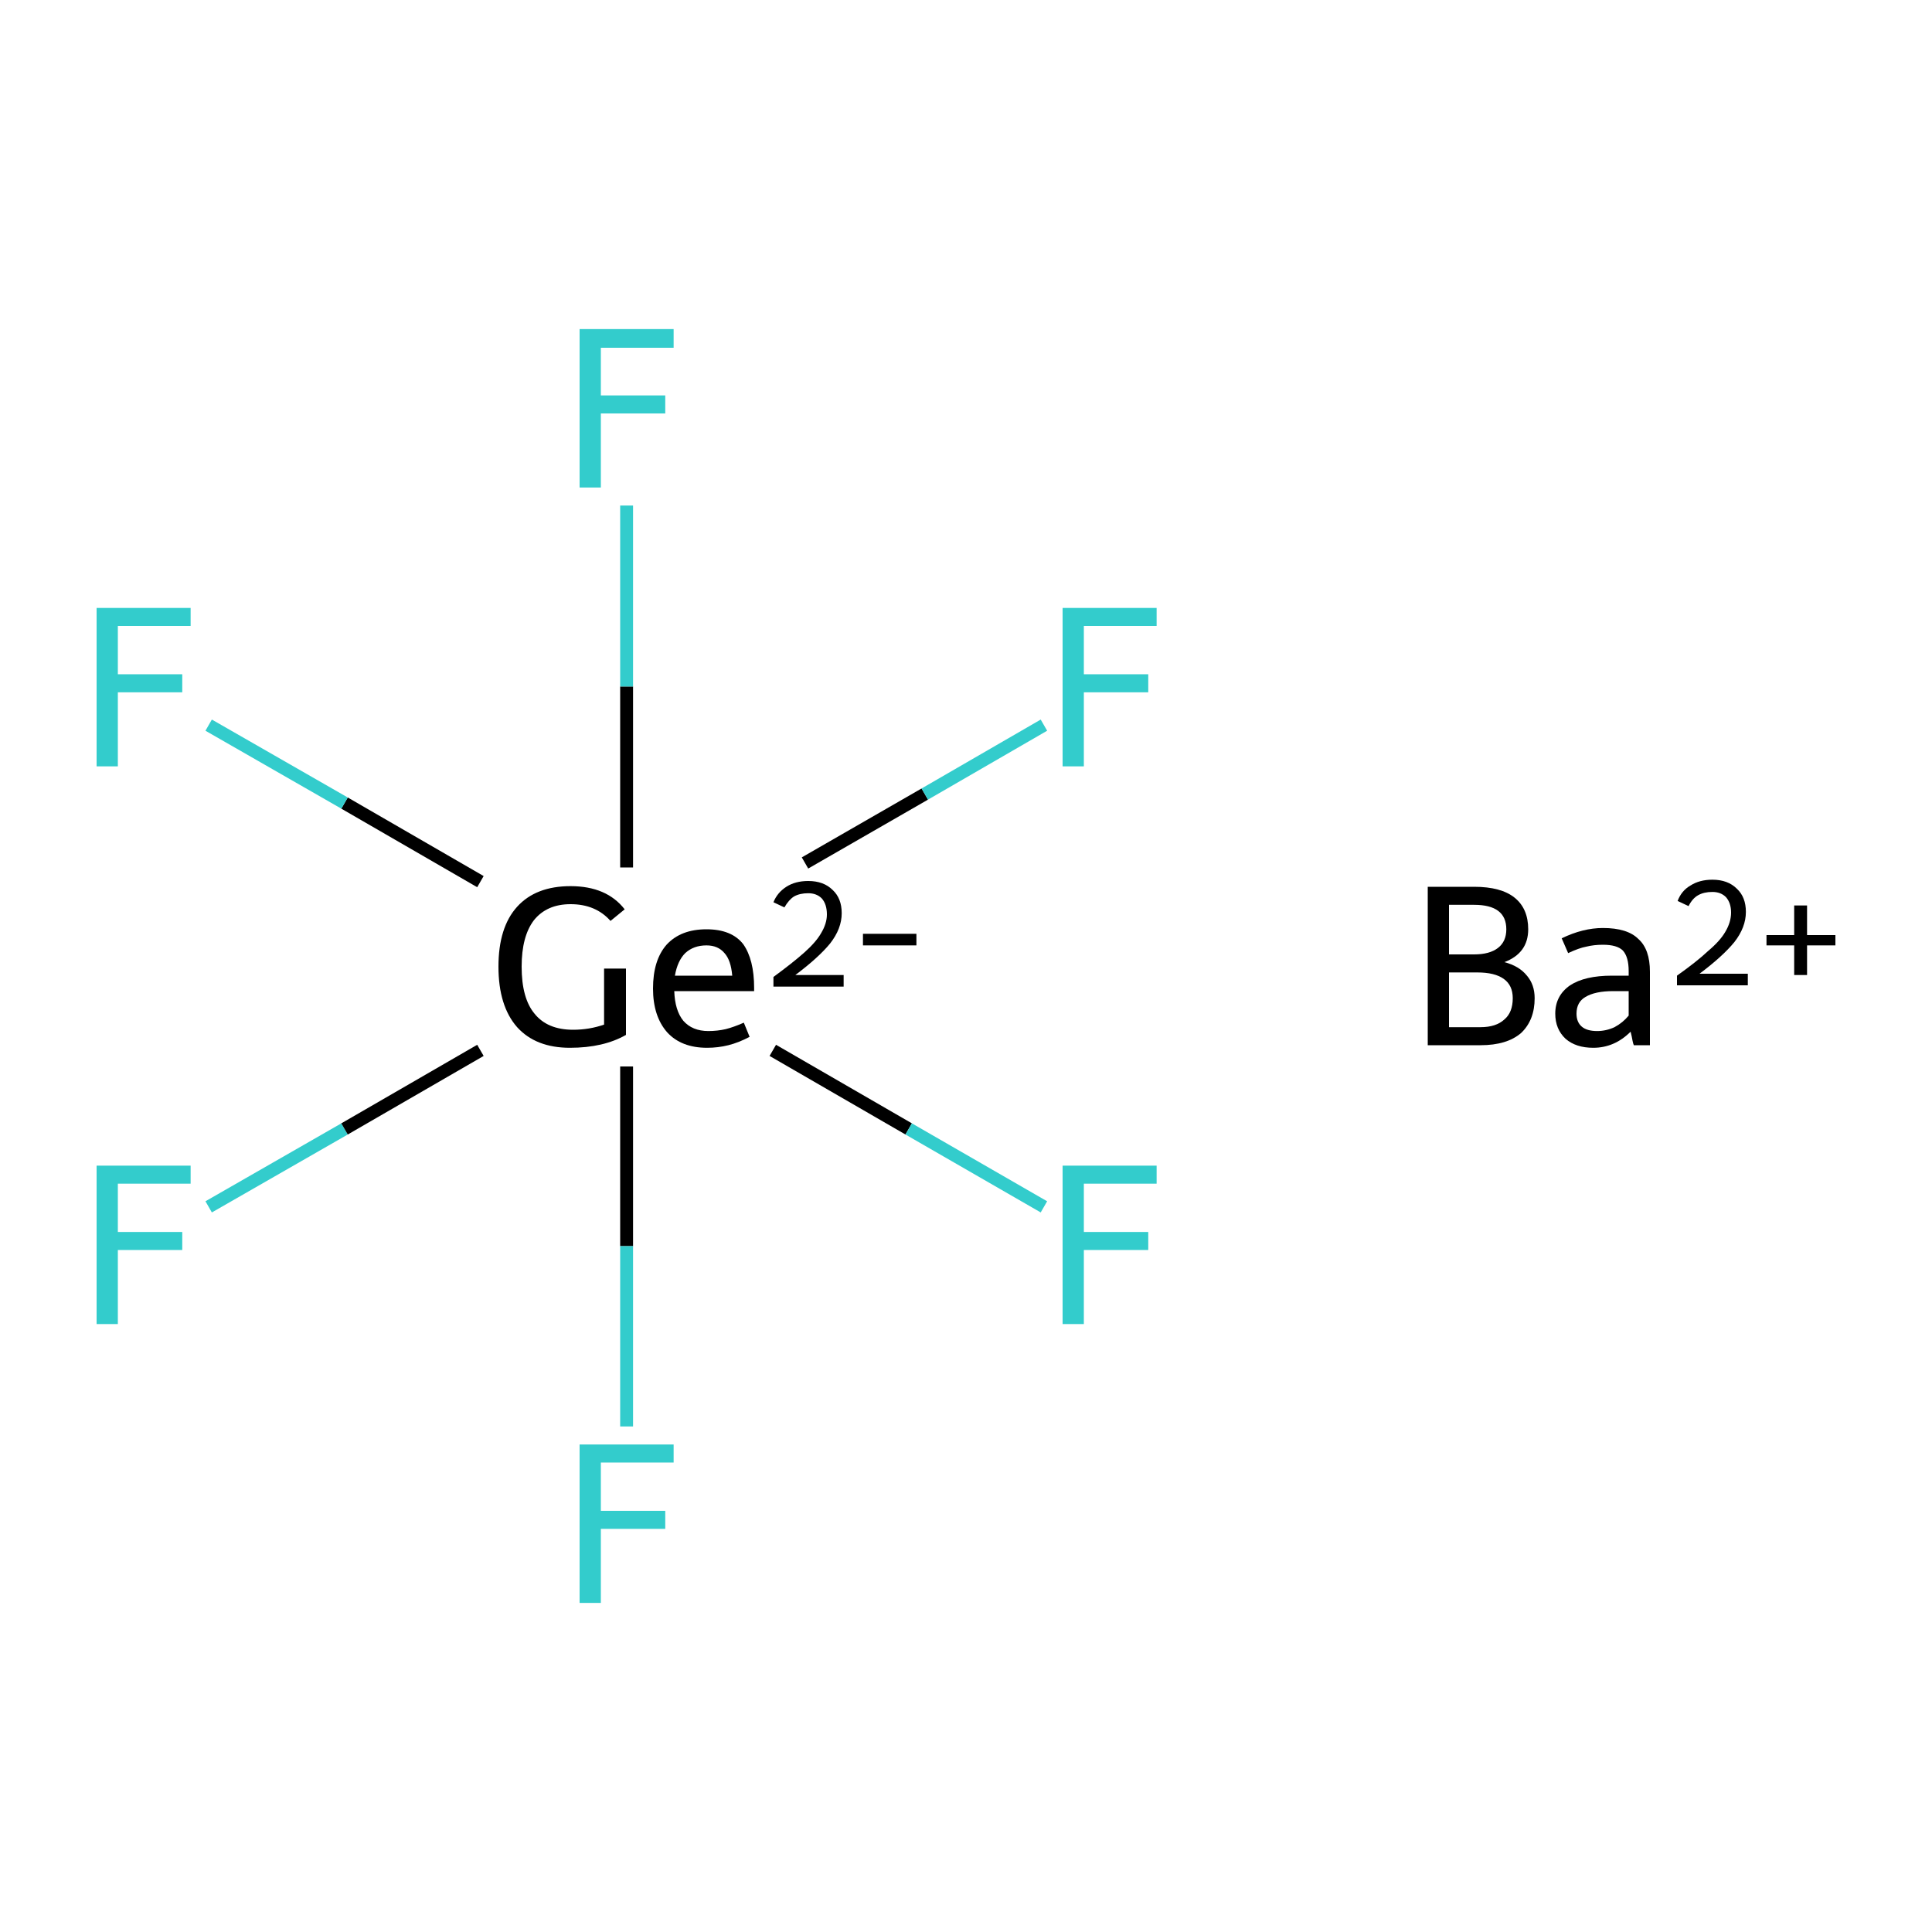 <?xml version='1.0' encoding='iso-8859-1'?>
<svg version='1.1' baseProfile='full'
              xmlns='http://www.w3.org/2000/svg'
                      xmlns:rdkit='http://www.rdkit.org/xml'
                      xmlns:xlink='http://www.w3.org/1999/xlink'
                  xml:space='preserve'
width='300px' height='300px' viewBox='0 0 300 300'>
<!-- END OF HEADER -->
<rect style='opacity:1.0;fill:#FFFFFF;stroke:none' width='300.0' height='300.0' x='0.0' y='0.0'> </rect>
<path class='bond-0 atom-1 atom-2' d='M 32.4,187.4 L 53.5,175.3' style='fill:none;fill-rule:evenodd;stroke:#33CCCC;stroke-width:2.0px;stroke-linecap:butt;stroke-linejoin:miter;stroke-opacity:1' />
<path class='bond-0 atom-1 atom-2' d='M 53.5,175.3 L 74.6,163.1' style='fill:none;fill-rule:evenodd;stroke:#000000;stroke-width:2.0px;stroke-linecap:butt;stroke-linejoin:miter;stroke-opacity:1' />
<path class='bond-1 atom-2 atom-3' d='M 97.3,165.6 L 97.3,193.5' style='fill:none;fill-rule:evenodd;stroke:#000000;stroke-width:2.0px;stroke-linecap:butt;stroke-linejoin:miter;stroke-opacity:1' />
<path class='bond-1 atom-2 atom-3' d='M 97.3,193.5 L 97.3,221.5' style='fill:none;fill-rule:evenodd;stroke:#33CCCC;stroke-width:2.0px;stroke-linecap:butt;stroke-linejoin:miter;stroke-opacity:1' />
<path class='bond-2 atom-2 atom-4' d='M 120.0,163.1 L 141.1,175.3' style='fill:none;fill-rule:evenodd;stroke:#000000;stroke-width:2.0px;stroke-linecap:butt;stroke-linejoin:miter;stroke-opacity:1' />
<path class='bond-2 atom-2 atom-4' d='M 141.1,175.3 L 162.1,187.4' style='fill:none;fill-rule:evenodd;stroke:#33CCCC;stroke-width:2.0px;stroke-linecap:butt;stroke-linejoin:miter;stroke-opacity:1' />
<path class='bond-3 atom-2 atom-5' d='M 97.3,134.7 L 97.3,106.6' style='fill:none;fill-rule:evenodd;stroke:#000000;stroke-width:2.0px;stroke-linecap:butt;stroke-linejoin:miter;stroke-opacity:1' />
<path class='bond-3 atom-2 atom-5' d='M 97.3,106.6 L 97.3,78.5' style='fill:none;fill-rule:evenodd;stroke:#33CCCC;stroke-width:2.0px;stroke-linecap:butt;stroke-linejoin:miter;stroke-opacity:1' />
<path class='bond-4 atom-2 atom-6' d='M 125.0,134.0 L 143.6,123.3' style='fill:none;fill-rule:evenodd;stroke:#000000;stroke-width:2.0px;stroke-linecap:butt;stroke-linejoin:miter;stroke-opacity:1' />
<path class='bond-4 atom-2 atom-6' d='M 143.6,123.3 L 162.1,112.6' style='fill:none;fill-rule:evenodd;stroke:#33CCCC;stroke-width:2.0px;stroke-linecap:butt;stroke-linejoin:miter;stroke-opacity:1' />
<path class='bond-5 atom-2 atom-7' d='M 74.6,136.9 L 53.5,124.7' style='fill:none;fill-rule:evenodd;stroke:#000000;stroke-width:2.0px;stroke-linecap:butt;stroke-linejoin:miter;stroke-opacity:1' />
<path class='bond-5 atom-2 atom-7' d='M 53.5,124.7 L 32.4,112.6' style='fill:none;fill-rule:evenodd;stroke:#33CCCC;stroke-width:2.0px;stroke-linecap:butt;stroke-linejoin:miter;stroke-opacity:1' />
<path class='atom-0' d='M 233.6 149.4
Q 235.9 150.0, 237.1 151.5
Q 238.3 152.9, 238.3 155.0
Q 238.3 158.4, 236.2 160.4
Q 234.0 162.3, 229.9 162.3
L 221.7 162.3
L 221.7 137.7
L 228.9 137.7
Q 233.1 137.7, 235.2 139.4
Q 237.3 141.1, 237.3 144.3
Q 237.3 148.0, 233.6 149.4
M 225.0 140.5
L 225.0 148.2
L 228.9 148.2
Q 231.3 148.2, 232.6 147.2
Q 233.9 146.2, 233.9 144.3
Q 233.9 140.5, 228.9 140.5
L 225.0 140.5
M 229.9 159.5
Q 232.3 159.5, 233.6 158.3
Q 234.9 157.2, 234.9 155.0
Q 234.9 153.0, 233.5 152.0
Q 232.1 151.0, 229.4 151.0
L 225.0 151.0
L 225.0 159.5
L 229.9 159.5
' fill='#000000'/>
<path class='atom-0' d='M 241.5 157.4
Q 241.5 154.6, 243.8 153.0
Q 246.1 151.5, 250.3 151.5
L 252.9 151.5
L 252.9 150.8
Q 252.9 148.6, 252.0 147.6
Q 251.1 146.7, 248.9 146.7
Q 247.5 146.7, 246.3 147.0
Q 245.2 147.2, 243.5 148.0
L 242.5 145.7
Q 245.8 144.1, 248.9 144.1
Q 252.7 144.1, 254.4 145.8
Q 256.2 147.4, 256.2 150.9
L 256.2 162.3
L 253.7 162.3
Q 253.6 162.1, 253.5 161.6
Q 253.4 161.0, 253.2 160.2
Q 250.7 162.7, 247.4 162.7
Q 244.7 162.7, 243.1 161.3
Q 241.5 159.8, 241.5 157.4
M 244.8 157.4
Q 244.8 158.7, 245.6 159.4
Q 246.4 160.1, 248.0 160.1
Q 249.4 160.1, 250.7 159.5
Q 252.0 158.8, 252.9 157.7
L 252.9 153.9
L 250.5 153.9
Q 247.7 153.9, 246.2 154.8
Q 244.8 155.6, 244.8 157.4
' fill='#000000'/>
<path class='atom-0' d='M 260.5 139.9
Q 261.1 138.3, 262.5 137.5
Q 263.9 136.6, 265.9 136.6
Q 268.3 136.6, 269.7 138.0
Q 271.1 139.3, 271.1 141.6
Q 271.1 144.0, 269.3 146.3
Q 267.5 148.5, 263.9 151.2
L 271.4 151.2
L 271.4 153.0
L 260.4 153.0
L 260.4 151.5
Q 263.5 149.3, 265.2 147.7
Q 267.1 146.1, 267.9 144.7
Q 268.8 143.2, 268.8 141.7
Q 268.8 140.2, 268.0 139.3
Q 267.2 138.5, 265.9 138.5
Q 264.6 138.5, 263.7 139.0
Q 262.8 139.5, 262.2 140.7
L 260.5 139.9
' fill='#000000'/>
<path class='atom-0' d='M 274.3 145.2
L 278.6 145.2
L 278.6 140.6
L 280.6 140.6
L 280.6 145.2
L 285.0 145.2
L 285.0 146.8
L 280.6 146.8
L 280.6 151.4
L 278.6 151.4
L 278.6 146.8
L 274.3 146.8
L 274.3 145.2
' fill='#000000'/>
<path class='atom-1' d='M 15.0 181.0
L 29.6 181.0
L 29.6 183.8
L 18.3 183.8
L 18.3 191.3
L 28.3 191.3
L 28.3 194.1
L 18.3 194.1
L 18.3 205.6
L 15.0 205.6
L 15.0 181.0
' fill='#33CCCC'/>
<path class='atom-2' d='M 97.2 150.4
L 97.2 160.7
Q 93.7 162.7, 88.5 162.7
Q 83.2 162.7, 80.3 159.5
Q 77.4 156.2, 77.4 150.1
Q 77.4 144.0, 80.3 140.8
Q 83.2 137.6, 88.6 137.6
Q 91.4 137.6, 93.5 138.5
Q 95.6 139.4, 97.0 141.2
L 94.8 143.0
Q 92.5 140.4, 88.6 140.4
Q 84.9 140.4, 82.9 142.9
Q 81.0 145.4, 81.0 150.1
Q 81.0 155.0, 83.0 157.4
Q 85.0 159.9, 89.0 159.9
Q 91.5 159.9, 93.8 159.1
L 93.8 150.4
L 97.2 150.4
' fill='#000000'/>
<path class='atom-2' d='M 101.4 153.5
Q 101.4 149.1, 103.5 146.7
Q 105.7 144.3, 109.7 144.3
Q 113.6 144.3, 115.4 146.6
Q 117.1 149.0, 117.1 153.4
L 117.1 153.9
L 104.7 153.9
Q 104.8 156.9, 106.1 158.5
Q 107.5 160.1, 110.0 160.1
Q 111.4 160.1, 112.7 159.8
Q 113.9 159.5, 115.5 158.8
L 116.4 161.0
Q 114.7 161.9, 113.1 162.3
Q 111.5 162.7, 109.8 162.7
Q 105.8 162.7, 103.6 160.3
Q 101.4 157.8, 101.4 153.5
M 109.7 146.8
Q 107.7 146.8, 106.4 148.0
Q 105.2 149.2, 104.8 151.5
L 113.7 151.5
Q 113.5 149.1, 112.5 148.0
Q 111.5 146.8, 109.7 146.8
' fill='#000000'/>
<path class='atom-2' d='M 120.1 140.1
Q 120.7 138.6, 122.1 137.7
Q 123.5 136.8, 125.5 136.8
Q 127.9 136.8, 129.3 138.2
Q 130.7 139.5, 130.7 141.8
Q 130.7 144.2, 128.9 146.5
Q 127.1 148.7, 123.5 151.4
L 131.0 151.4
L 131.0 153.2
L 120.1 153.2
L 120.1 151.7
Q 123.1 149.5, 124.9 147.9
Q 126.7 146.3, 127.5 144.9
Q 128.4 143.4, 128.4 142.0
Q 128.4 140.4, 127.6 139.5
Q 126.8 138.7, 125.5 138.7
Q 124.2 138.7, 123.3 139.2
Q 122.5 139.7, 121.8 140.9
L 120.1 140.1
' fill='#000000'/>
<path class='atom-2' d='M 134.0 145.0
L 142.3 145.0
L 142.3 146.8
L 134.0 146.8
L 134.0 145.0
' fill='#000000'/>
<path class='atom-3' d='M 90.0 224.3
L 104.6 224.3
L 104.6 227.1
L 93.3 227.1
L 93.3 234.6
L 103.3 234.6
L 103.3 237.4
L 93.3 237.4
L 93.3 248.9
L 90.0 248.9
L 90.0 224.3
' fill='#33CCCC'/>
<path class='atom-4' d='M 165.0 181.0
L 179.6 181.0
L 179.6 183.8
L 168.3 183.8
L 168.3 191.3
L 178.3 191.3
L 178.3 194.1
L 168.3 194.1
L 168.3 205.6
L 165.0 205.6
L 165.0 181.0
' fill='#33CCCC'/>
<path class='atom-5' d='M 90.0 51.1
L 104.6 51.1
L 104.6 54.0
L 93.3 54.0
L 93.3 61.4
L 103.3 61.4
L 103.3 64.2
L 93.3 64.2
L 93.3 75.7
L 90.0 75.7
L 90.0 51.1
' fill='#33CCCC'/>
<path class='atom-6' d='M 165.0 94.4
L 179.6 94.4
L 179.6 97.2
L 168.3 97.2
L 168.3 104.7
L 178.3 104.7
L 178.3 107.5
L 168.3 107.5
L 168.3 119.0
L 165.0 119.0
L 165.0 94.4
' fill='#33CCCC'/>
<path class='atom-7' d='M 15.0 94.4
L 29.6 94.4
L 29.6 97.2
L 18.3 97.2
L 18.3 104.7
L 28.3 104.7
L 28.3 107.5
L 18.3 107.5
L 18.3 119.0
L 15.0 119.0
L 15.0 94.4
' fill='#33CCCC'/>
</svg>

